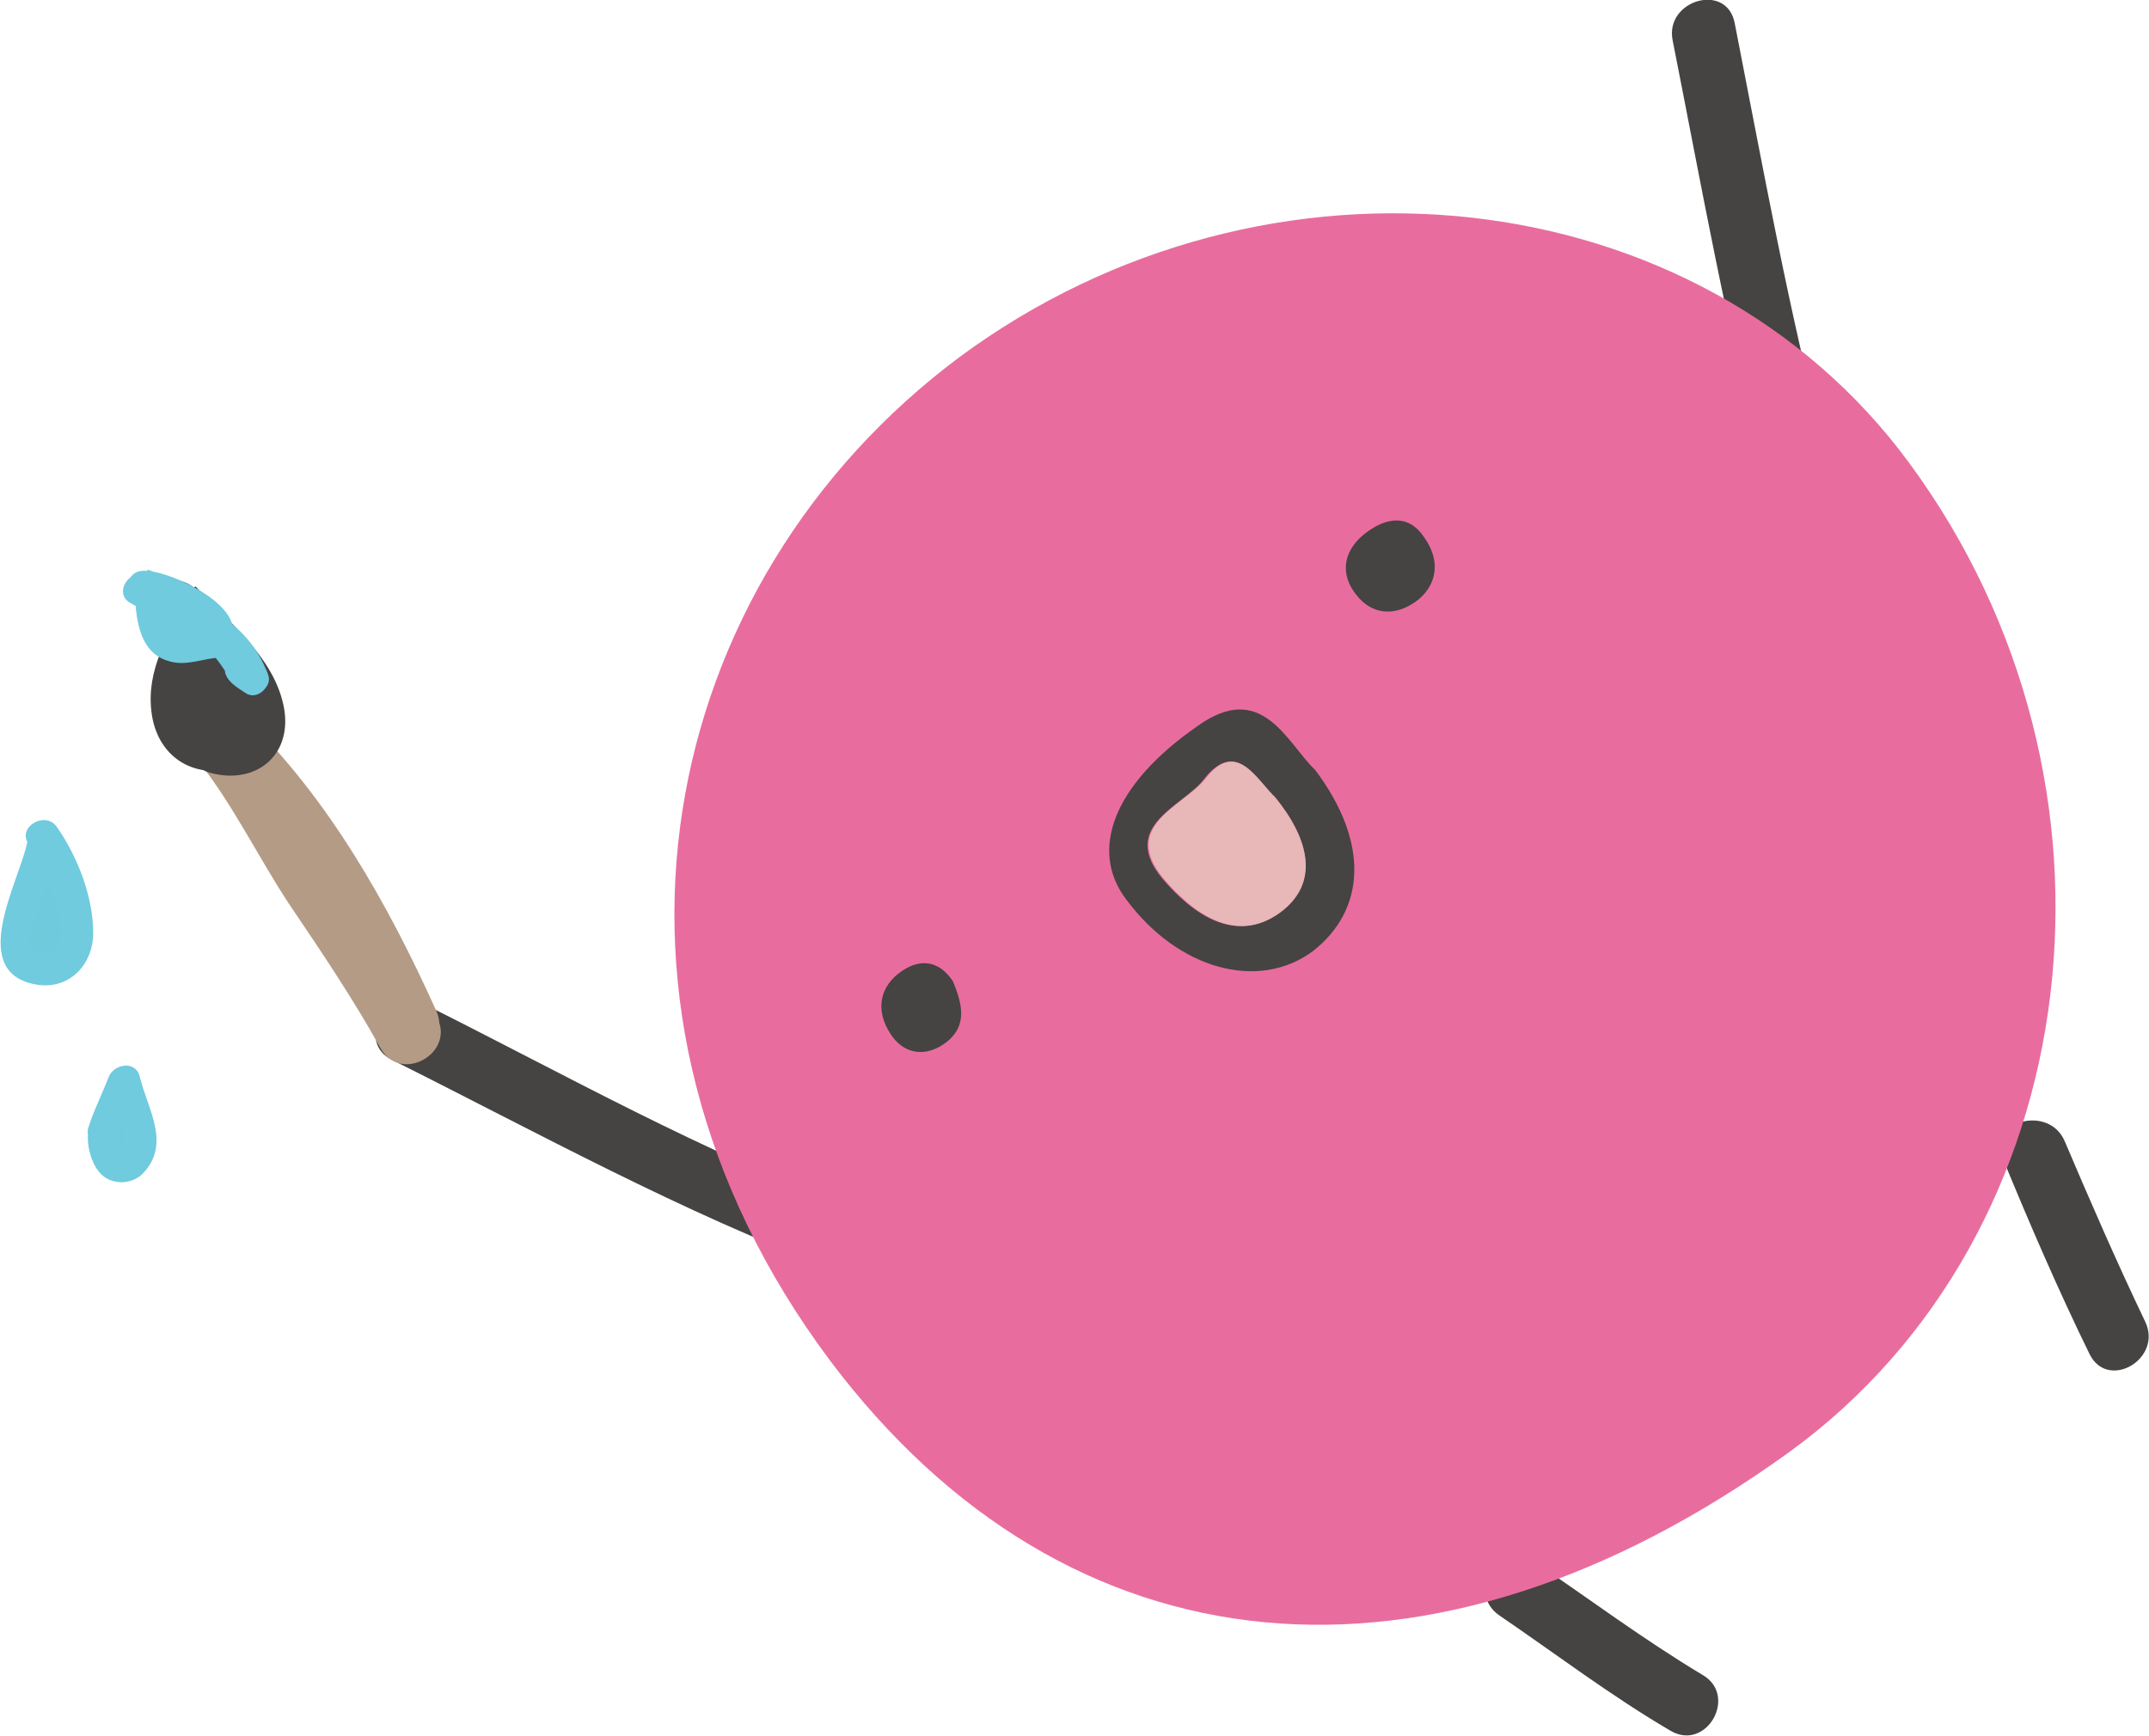 <?xml version="1.0" encoding="utf-8"?>
<!-- Generator: Adobe Illustrator 19.1.0, SVG Export Plug-In . SVG Version: 6.00 Build 0)  -->
<svg version="1.1" id="Layer_1" xmlns="http://www.w3.org/2000/svg" xmlns:xlink="http://www.w3.org/1999/xlink" x="0px" y="0px"
	 viewBox="0 0 166 134.1" style="enable-background:new 0 0 166 134.1;" xml:space="preserve">
<style type="text/css">
	.st0{fill:#464343;}
	.st1{fill-rule:evenodd;clip-rule:evenodd;fill:#E86D9E;}
	.st2{fill-rule:evenodd;clip-rule:evenodd;fill:#6FCBDC;}
	.st3{fill:#6FCBDD;}
	.st4{fill-rule:evenodd;clip-rule:evenodd;fill:#464343;}
	.st5{fill-rule:evenodd;clip-rule:evenodd;fill:#E8B7B8;}
	.st6{fill:#B49B86;}
</style>
<g>
	<g>
		<path class="st0" d="M129.2,3.1c2.2,11.1,4.2,22.4,7.1,33.4c0.8,3.1,5.6,1.8,4.8-1.3c-2.9-11-4.9-22.2-7.1-33.4
			C133.4-1.4,128.6,0,129.2,3.1L129.2,3.1z"/>
	</g>
</g>
<g>
	<g>
		<path class="st0" d="M30.3,81.9c11.2,5.6,22.4,11.8,34.2,16.2c3,1.1,4.3-3.7,1.3-4.8c-11.4-4.2-22.2-10.3-33-15.7
			C29.9,76.1,27.4,80.5,30.3,81.9L30.3,81.9z"/>
	</g>
</g>
<g>
	<g>
		<path class="st0" d="M115.8,124.8c4.4,3,8.6,6.2,13.2,8.9c2.8,1.7,5.3-2.7,2.5-4.3c-4.5-2.7-8.8-5.9-13.2-8.9
			C115.7,118.6,113.2,123,115.8,124.8L115.8,124.8z"/>
	</g>
</g>
<g>
	<g>
		<path class="st0" d="M154.7,89.5c2.1,5.1,4.3,10.2,6.7,15.1c1.4,2.9,5.7,0.4,4.3-2.5c-2.2-4.6-4.2-9.2-6.2-13.9
			C158.3,85.3,153.5,86.6,154.7,89.5L154.7,89.5z"/>
	</g>
</g>
<path class="st1" d="M74.1,27.6c23.8-17.6,57.2-13.9,73.4,8.2c18.1,24.6,14,59.5-9.3,76.4c-27.7,20-55.7,17.4-74.1-7.1
	C43.7,77.8,50.8,45,74.1,27.6z"/>
<g>
	<path class="st2" d="M3.3,65.5c-0.2,1-2.6,7-2,8.1c1.2,2,3.8,1.4,4.4-0.1c0.8-2.1-0.9-7.1-2.4-8.9"/>
	<g>
		<path class="st3" d="M2.1,65.1c-0.6,3-4.8,10.2,0.9,11c2.5,0.3,4.2-1.7,4.2-4c0-2.8-1.2-5.9-2.8-8.2c-0.9-1.3-3.1,0-2.2,1.3
			c1.1,1.5,1.8,3.3,2.2,5C4.6,71,4.9,72,4.6,72.8c-0.3,0.8-1.7,1.3-2.2,0.3C2,72.3,3.1,70,3.4,69.2c0.4-1.1,0.9-2.3,1.1-3.4
			C4.8,64.2,2.4,63.6,2.1,65.1L2.1,65.1z"/>
	</g>
</g>
<g>
	<path class="st2" d="M8,87.6c-0.1,0.4,0.2,1.5,0.5,2c0.5,0.8,1.6,0.6,1.8-0.1c0.1-0.3,0.7-1.1,0.5-2c-0.2-1.5-1.2-3.3-1.3-4
		C9.6,83.5,8.1,87,8,87.6z"/>
	<g>
		<path class="st3" d="M6.8,87.6c-0.1,1,0.3,2.5,1.1,3.2c0.9,0.8,2.4,0.7,3.2-0.2c2.1-2.3,0.3-4.9-0.3-7.4c-0.3-1.3-2-1-2.4,0
			c-0.5,1.3-1.2,2.7-1.6,4c-0.3,1.6,2.1,2.2,2.4,0.7c0.3-1.4,1-2.7,1.6-4c-0.8,0-1.6,0-2.4,0c0.3,1.3,1.2,2.5,1.2,3.8
			c0,0.3-0.2,0.6-0.2,0.9c0,0.1-0.1,0.2-0.1,0.3c0.1,0,0.2,0,0.2,0c0.1,0.1,0.1,0,0-0.1c0-0.1-0.1-0.3-0.1-0.4
			c-0.1-0.3-0.1-0.5-0.1-0.8C9.4,86,6.9,86,6.8,87.6z"/>
	</g>
</g>
<path class="st4" d="M101.6,59.5c4.2,5.6,3.9,10.8-0.2,14C97.2,76.6,91,74.9,87,69.5c-2.9-3.8-1-8.9,5.5-13.4
	C97.5,52.5,99.4,57.4,101.6,59.5z M98.5,61.6c-1.4-1.3-3-4.6-5.5-1.4c-1.6,2.1-6.6,3.6-3.2,7.7c2.3,2.7,5.6,5.1,9,2.6
	C102,68.2,101.1,64.8,98.5,61.6z"/>
<path class="st4" d="M109.6,46.3c-1.9,1.5-3.7,1.1-4.8-0.3c-1.4-1.7-1-3.6,0.8-4.9c1.5-1.1,3.2-1.4,4.4,0.4
	C111.3,43.3,111,45.1,109.6,46.3z"/>
<path class="st4" d="M73.6,75.8c0.8,1.9,1.2,3.7-0.9,5c-1.5,0.9-3,0.5-3.9-0.9c-1.2-1.8-0.9-3.7,0.9-4.9
	C71.2,74,72.6,74.3,73.6,75.8z"/>
<path class="st5" d="M98.5,61.6c2.6,3.2,3.5,6.6,0.4,8.9c-3.4,2.5-6.7,0.1-9-2.6c-3.4-4.1,1.5-5.6,3.2-7.7
	C95.5,57,97.1,60.3,98.5,61.6z"/>
<g>
	<g>
		<path class="st6" d="M33.7,78.1c-3.7-8.2-8.3-16.4-14.8-22.7c-2.4-2.3-5.5,1.1-3.5,3.5c2.6,3.3,4.6,7.4,6.9,10.9
			c2.5,3.7,5,7.4,7.1,11.2c1.6,2.8,5.9,0.3,4.3-2.5c-2.4-4.3-5.2-8.3-7.9-12.4c-2.3-3.5-4.3-7.4-6.9-10.7c-1.2,1.2-2.4,2.4-3.5,3.5
			c6.2,6,10.5,13.9,14,21.7C30.7,83.5,35,81,33.7,78.1L33.7,78.1z"/>
	</g>
</g>
<g>
	<g>
		<path class="st0" d="M17,54.7c-0.5,0.1-0.7,0.1-0.5,0.2c0.4,0.3,0.5,0.4,0.3,0.2c-0.1-0.4-0.1-0.7-0.1-1.1c0-1,0.5-1.7,0.8-2.6
			c0.8-2.5-0.6-4.3-2.4-5.9c-2.4-2.1-5.7,1.1-3.5,3.5c1.5,1.7,3.4,3.2,4.6,5.1c0.2,0.3,0.5,1.3,0.8,1.5c2.1,1.7-0.3,0.2,0.1,0.3
			c-0.1-0.1,1.7-0.6,0.4-1c-3.1-0.9-4.4,3.9-1.3,4.8c3.6,1,6.5-1.4,5.7-5.2c-0.8-3.8-4.3-6.5-6.8-9.2c-1.2,1.2-2.4,2.4-3.5,3.5
			c0.2,0.1,1.5,1.5,1.2,0.9c-0.2-0.4,0.1-0.2-0.1,0c-0.1,0.1-0.2,0.5-0.3,0.7c-0.6,1.5-0.9,3-0.7,4.6c0.4,3.4,3.2,5.3,6.6,4.3
			C21.4,58.6,20,53.8,17,54.7L17,54.7z"/>
	</g>
</g>
<g>
	<g>
		<path class="st3" d="M10.1,46.6c1.3,0.7,2.4,1.7,3.3,2.8c0.7-0.5,1.3-1,2-1.5c-1-1.2-2.3-2.1-3.4-3.2c-0.4,0.7-0.8,1.4-1.2,2.1
			c1.9,0.3,3.4,1.4,4.8,2.5c1.1,0.9,2.6-1,1.5-2c-1.7-1.5-3.6-2.5-5.7-3.3c-0.1,0.8-0.2,1.6-0.3,2.5c0.7,0,1.9,0.5,2.7,1
			c0.5,0.2,0.9,0.5,1.3,0.9c0.1,0.1,0.3,0.3,0.3,0.4c-0.1,0.1,0.3-0.6-0.1-0.4c-1.3,1,0.5,2.8,1.8,1.8c3.4-2.7-3.9-6.2-6-6.1
			c-1.5,0-1.6,2-0.3,2.5c1.7,0.7,3.3,1.5,4.6,2.7c0.5-0.7,1-1.3,1.5-2c-1.6-1.2-3.3-2.5-5.4-2.8c-1.2-0.2-2.2,1.1-1.2,2.1
			c1.1,1.1,2.3,2.1,3.4,3.2c0.9,1.1,2.8-0.4,2-1.5c-1.2-1.5-2.5-2.8-4.2-3.7C10,43.7,8.7,45.9,10.1,46.6L10.1,46.6z"/>
	</g>
</g>
<g>
	<g>
		<path class="st3" d="M10.5,47.1c0.2,1.7,0.7,3.5,2.6,4c1.4,0.4,2.7-0.3,4.1-0.3c-0.3-0.1-0.6-0.2-0.9-0.4c1,1.1,1.4,2.2,2.6,3.1
			c0.9,0.7,2.1-0.4,1.8-1.4c-0.4-1.3-1.8-2.2-3-1.3c-0.3,0.3-0.4,0.8-0.3,1.2c0.2,0.7,0.9,1.1,1.5,1.5c0.9,0.5,2.2-0.4,1.8-1.4
			c-1.5-4-4.8-5.3-8.3-7.1c-1.4-0.7-2.7,1.4-1.3,2.2c2.8,1.4,6,2.5,7.2,5.6c0.6-0.5,1.2-0.9,1.8-1.4c-0.5-0.4-0.6-0.4-0.3,0
			c-0.1,0.4-0.2,0.8-0.3,1.2c0,0,0,0,0.1,0c-0.3,0.1-0.6,0.2-0.9,0.4c-0.1,0-0.2-0.1-0.4-0.1c0.6-0.5,1.2-0.9,1.8-1.4
			c-1-0.7-1.2-1.9-2.1-2.7c-0.6-0.5-1.3-0.4-2.1-0.2c-1.7,0.3-2.7,0.8-3-1.3C12.8,45.5,10.3,45.5,10.5,47.1L10.5,47.1z"/>
	</g>
</g>
</svg>
